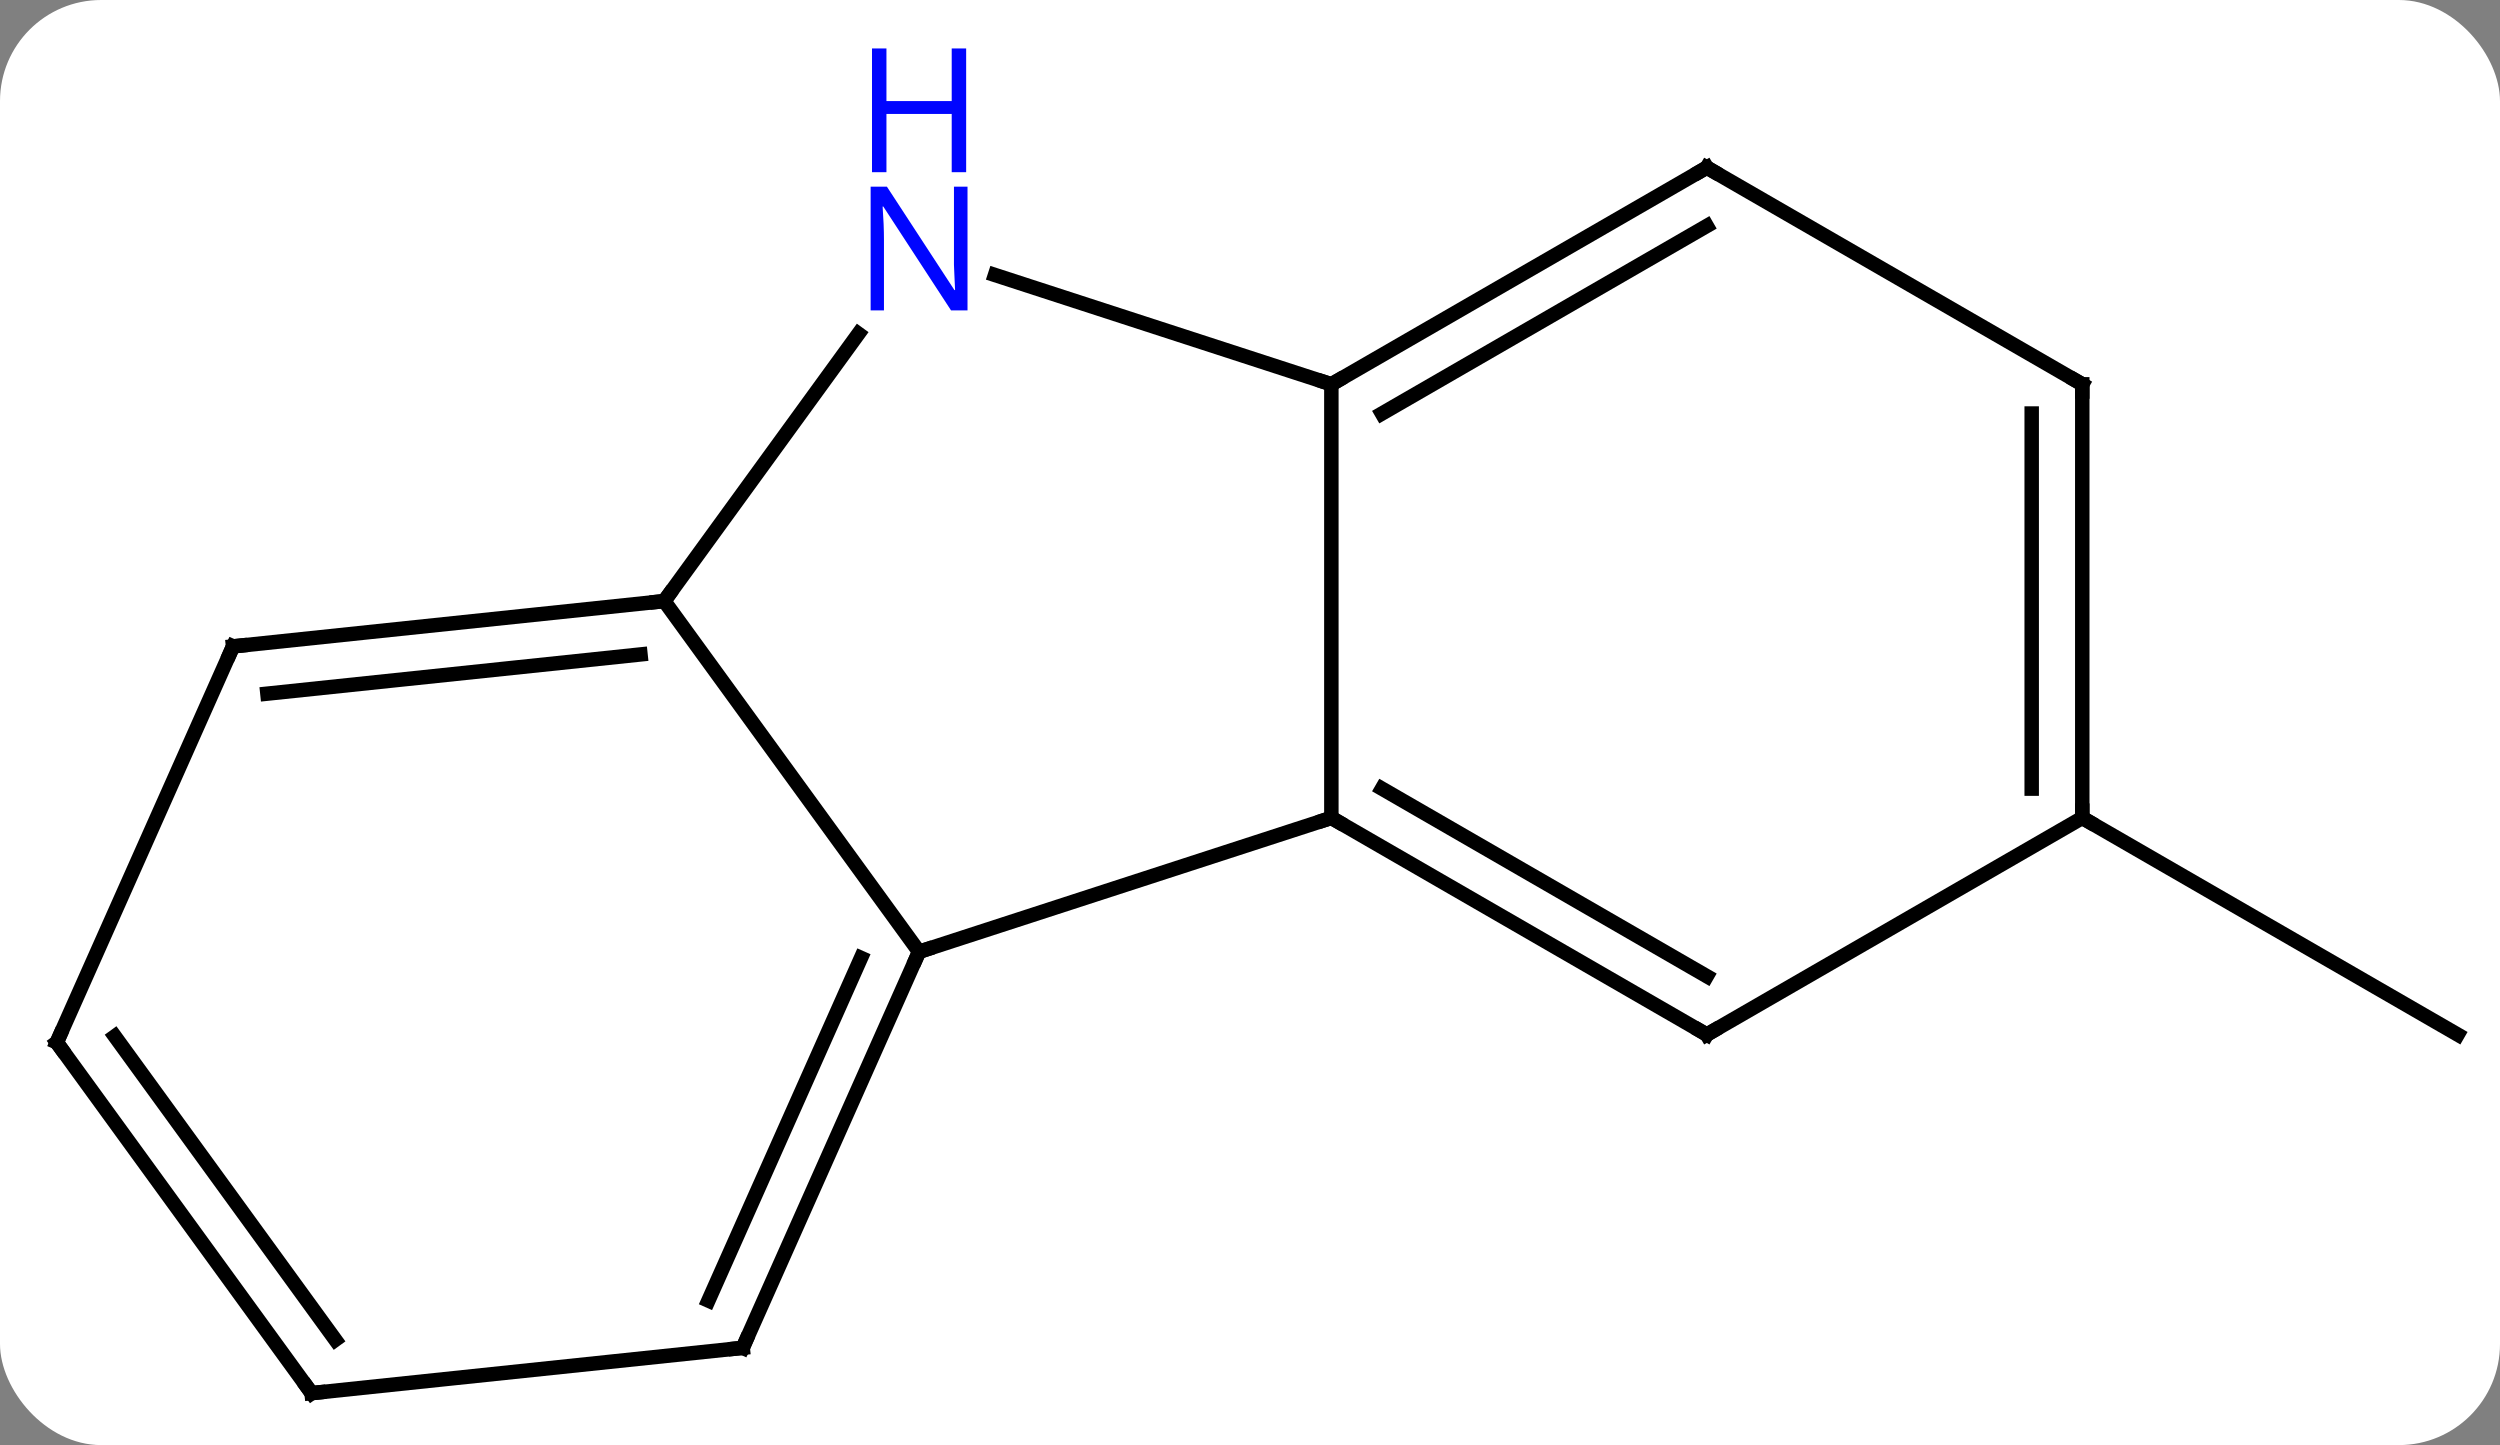 <svg width="173" viewBox="0 0 173 100" style="fill-opacity:1; color-rendering:auto; color-interpolation:auto; text-rendering:auto; stroke:black; stroke-linecap:square; stroke-miterlimit:10; shape-rendering:auto; stroke-opacity:1; fill:black; stroke-dasharray:none; font-weight:normal; stroke-width:1; font-family:'Open Sans'; font-style:normal; stroke-linejoin:miter; font-size:12; stroke-dashoffset:0; image-rendering:auto;" height="100" class="cas-substance-image" xmlns:xlink="http://www.w3.org/1999/xlink" xmlns="http://www.w3.org/2000/svg"><rect x="0" y="0" width="173" height="100" fill="#808080" stroke="none"/><svg class="cas-substance-single-component"><rect y="0" x="0" width="173" stroke="none" ry="7" rx="7" height="100" fill="white" class="cas-substance-group"/><svg y="0" x="0" width="173" viewBox="0 0 173 100" style="fill:black;" height="100" class="cas-substance-single-component-image"><svg><g><g transform="translate(87,54)" style="text-rendering:geometricPrecision; color-rendering:optimizeQuality; color-interpolation:linearRGB; stroke-linecap:butt; image-rendering:optimizeQuality;"><line y2="2.595" y1="17.595" x2="57.093" x1="83.073" style="fill:none;"/><line y2="2.595" y1="11.865" x2="5.13" x1="-23.4" style="fill:none;"/><line y2="-12.405" y1="11.865" x2="-41.034" x1="-23.4" style="fill:none;"/><line y2="39.27" y1="11.865" x2="-35.604" x1="-23.4" style="fill:none;"/><line y2="36" y1="12.287" x2="-37.979" x1="-27.419" style="fill:none;"/><line y2="-27.405" y1="2.595" x2="5.13" x1="5.13" style="fill:none;"/><line y2="17.595" y1="2.595" x2="31.11" x1="5.13" style="fill:none;"/><line y2="13.553" y1="0.574" x2="31.11" x1="8.63" style="fill:none;"/><line y2="-30.904" y1="-12.405" x2="-27.595" x1="-41.034" style="fill:none;"/><line y2="-9.27" y1="-12.405" x2="-70.872" x1="-41.034" style="fill:none;"/><line y2="-6" y1="-8.713" x2="-68.497" x1="-42.678" style="fill:none;"/><line y2="42.405" y1="39.27" x2="-65.439" x1="-35.604" style="fill:none;"/><line y2="-34.97" y1="-27.405" x2="-18.146" x1="5.13" style="fill:none;"/><line y2="-42.405" y1="-27.405" x2="31.11" x1="5.13" style="fill:none;"/><line y2="-38.364" y1="-25.384" x2="31.11" x1="8.63" style="fill:none;"/><line y2="2.595" y1="17.595" x2="57.093" x1="31.11" style="fill:none;"/><line y2="18.135" y1="-9.27" x2="-83.073" x1="-70.872" style="fill:none;"/><line y2="18.135" y1="42.405" x2="-83.073" x1="-65.439" style="fill:none;"/><line y2="17.712" y1="38.713" x2="-79.054" x1="-63.795" style="fill:none;"/><line y2="-27.405" y1="-42.405" x2="57.093" x1="31.11" style="fill:none;"/><line y2="-27.405" y1="2.595" x2="57.093" x1="57.093" style="fill:none;"/><line y2="-25.384" y1="0.574" x2="53.593" x1="53.593" style="fill:none;"/><path style="fill:none; stroke-miterlimit:5;" d="M-23.603 12.322 L-23.4 11.865 L-22.924 11.71"/><path style="fill:none; stroke-miterlimit:5;" d="M5.563 2.845 L5.13 2.595 L4.654 2.749"/><path style="fill:none; stroke-miterlimit:5;" d="M-41.531 -12.353 L-41.034 -12.405 L-40.74 -12.809"/><path style="fill:none; stroke-miterlimit:5;" d="M-35.401 38.813 L-35.604 39.27 L-36.101 39.322"/><path style="fill:none; stroke-miterlimit:5;" d="M5.563 -27.655 L5.13 -27.405 L4.654 -27.56"/><path style="fill:none; stroke-miterlimit:5;" d="M30.677 17.345 L31.11 17.595 L31.543 17.345"/></g><g transform="translate(87,54)" style="stroke-linecap:butt; fill:rgb(0,5,255); text-rendering:geometricPrecision; color-rendering:optimizeQuality; image-rendering:optimizeQuality; font-family:'Open Sans'; stroke:rgb(0,5,255); color-interpolation:linearRGB; stroke-miterlimit:5;"><path style="stroke:none;" d="M-20.048 -32.522 L-21.189 -32.522 L-25.877 -39.709 L-25.923 -39.709 Q-25.83 -38.444 -25.83 -37.397 L-25.83 -32.522 L-26.752 -32.522 L-26.752 -41.084 L-25.627 -41.084 L-20.955 -33.928 L-20.908 -33.928 Q-20.908 -34.084 -20.955 -34.944 Q-21.002 -35.803 -20.986 -36.178 L-20.986 -41.084 L-20.048 -41.084 L-20.048 -32.522 Z"/><path style="stroke:none;" d="M-20.142 -42.084 L-21.142 -42.084 L-21.142 -46.115 L-25.658 -46.115 L-25.658 -42.084 L-26.658 -42.084 L-26.658 -50.647 L-25.658 -50.647 L-25.658 -47.006 L-21.142 -47.006 L-21.142 -50.647 L-20.142 -50.647 L-20.142 -42.084 Z"/><path style="fill:none; stroke:black;" d="M-70.375 -9.322 L-70.872 -9.27 L-71.075 -8.813"/><path style="fill:none; stroke:black;" d="M-64.942 42.353 L-65.439 42.405 L-65.733 42.001"/><path style="fill:none; stroke:black;" d="M30.677 -42.155 L31.11 -42.405 L31.543 -42.155"/><path style="fill:none; stroke:black;" d="M57.093 2.095 L57.093 2.595 L57.526 2.845"/><path style="fill:none; stroke:black;" d="M-82.87 17.678 L-83.073 18.135 L-82.779 18.54"/><path style="fill:none; stroke:black;" d="M56.66 -27.655 L57.093 -27.405 L57.093 -26.905"/></g></g></svg></svg></svg></svg>
